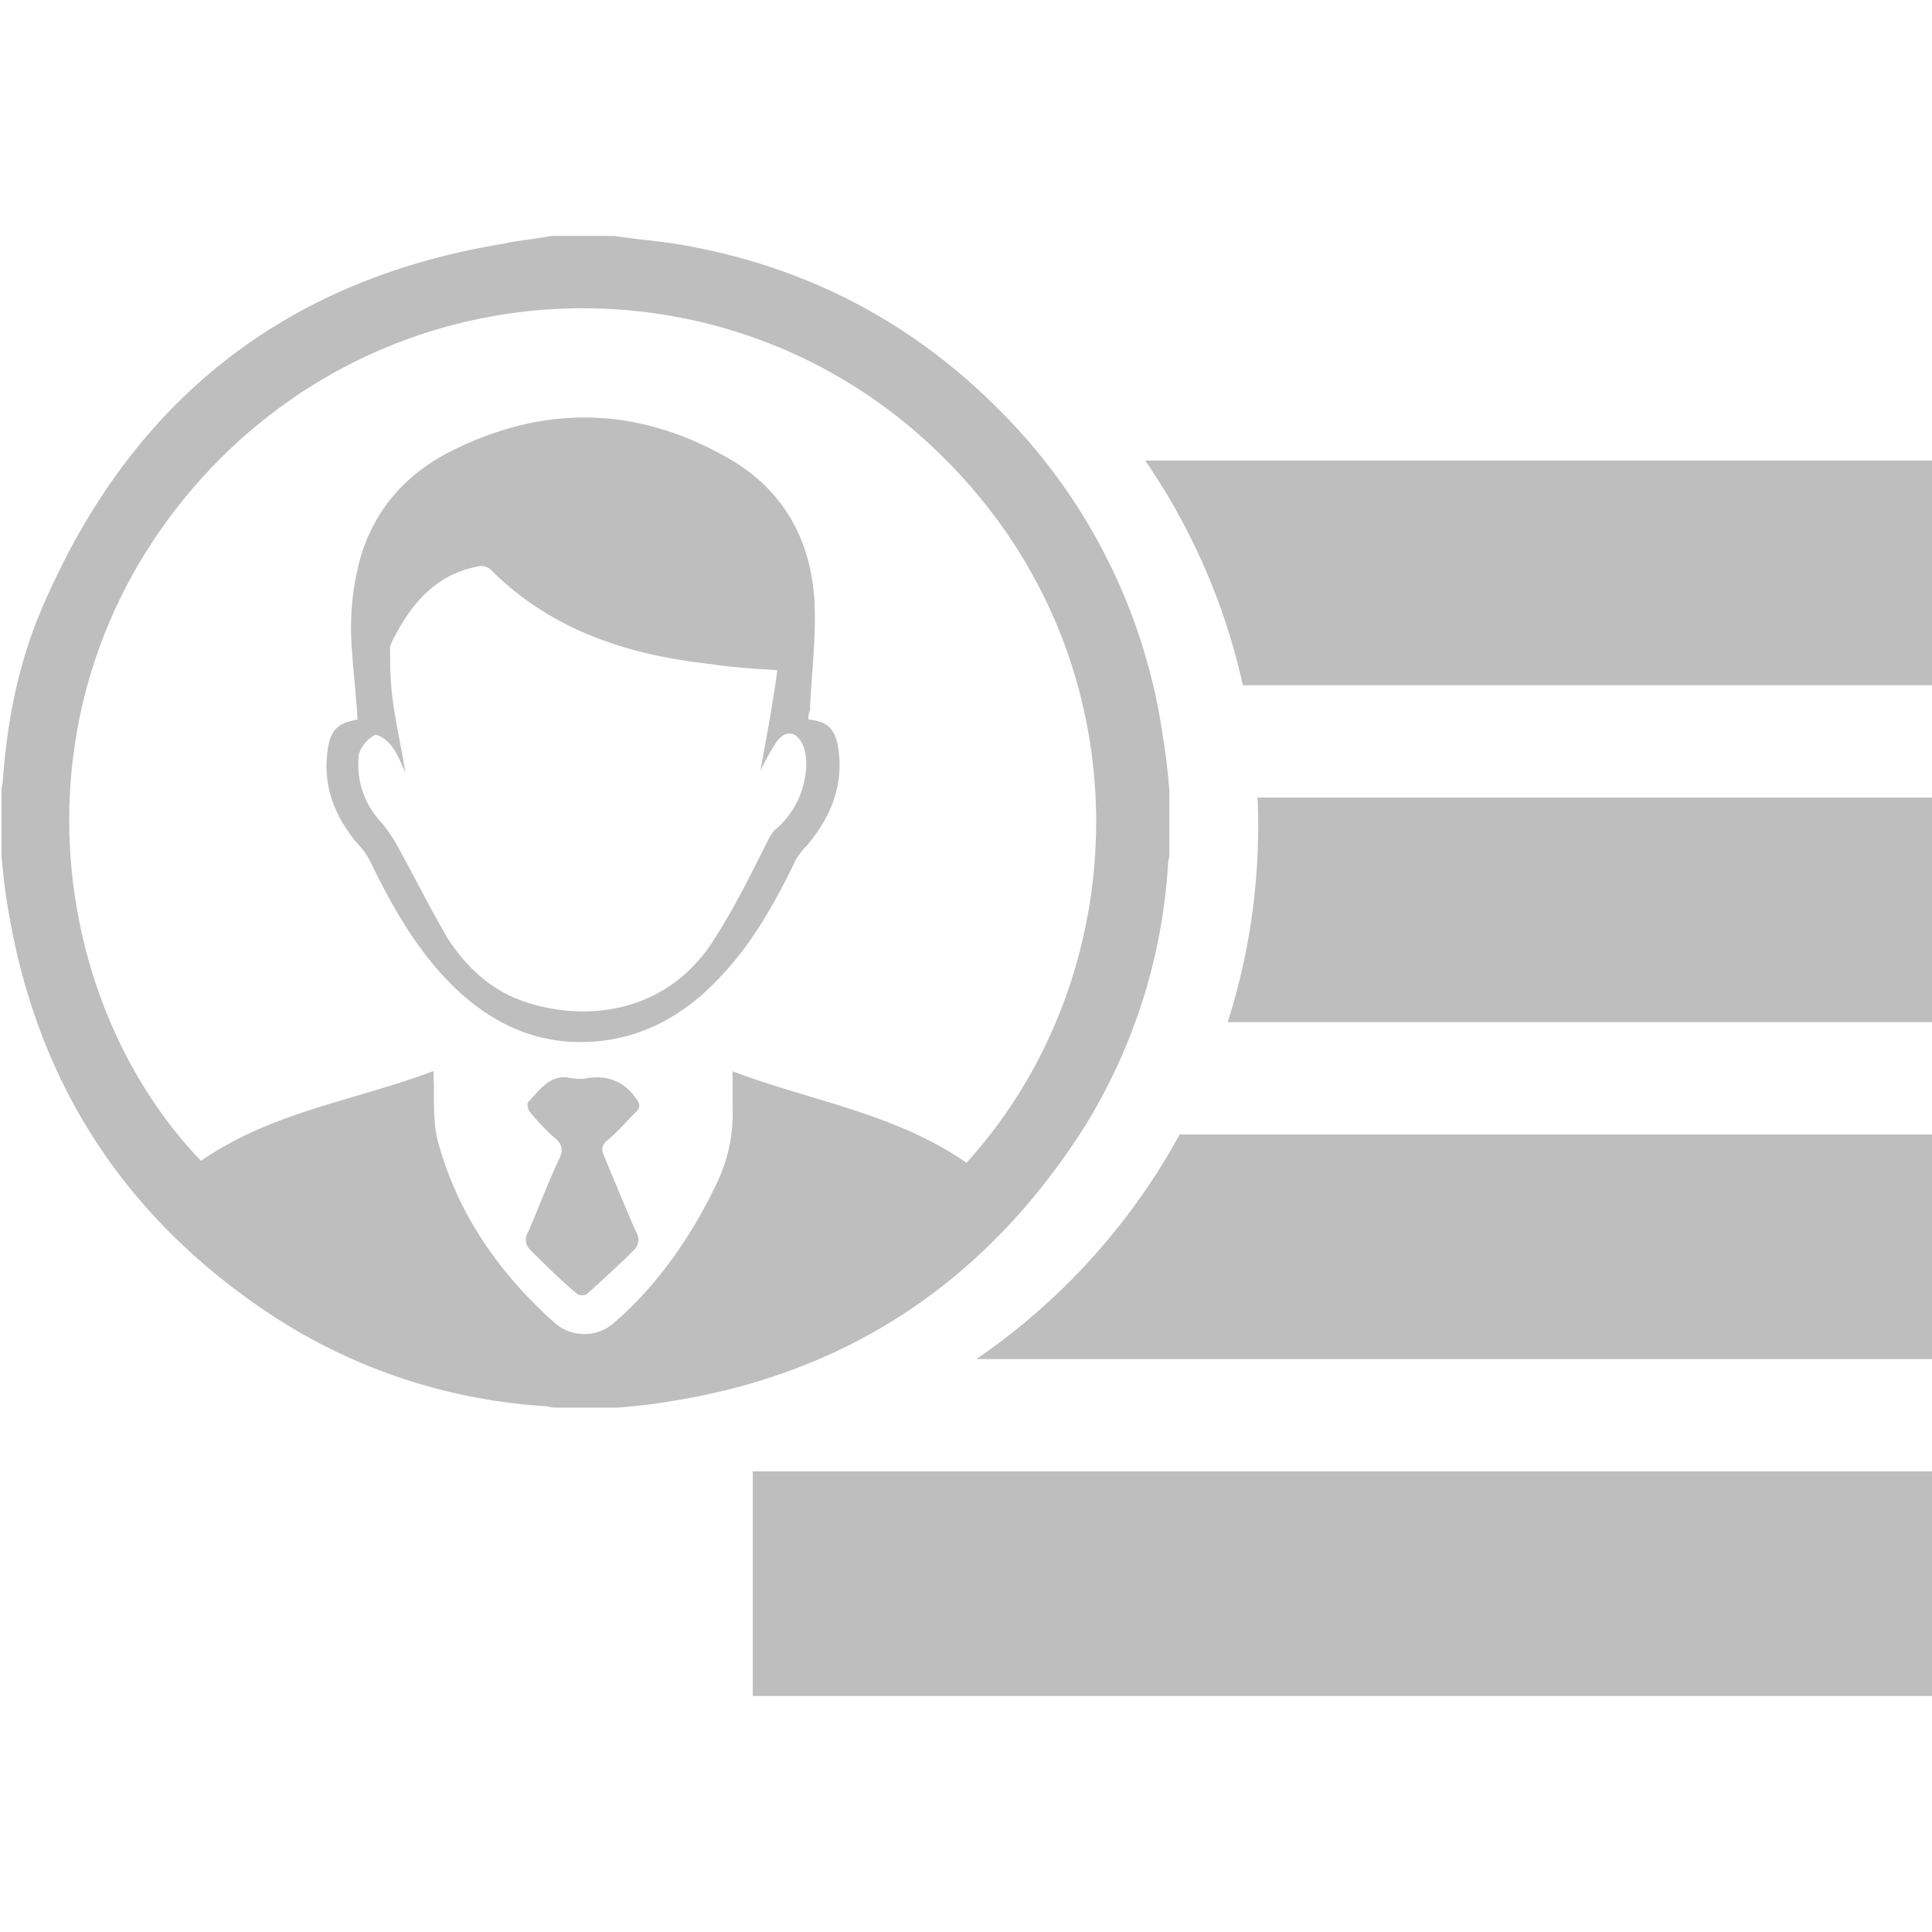 <svg xmlns="http://www.w3.org/2000/svg" xmlns:xlink="http://www.w3.org/1999/xlink" width="512" height="512" viewBox="0 0 512 512">
  <defs>
    <clipPath id="clip-menu">
      <rect width="512" height="512"/>
    </clipPath>
  </defs>
  <g id="menu" clip-path="url(#clip-menu)">
    <g id="Group_6942" data-name="Group 6942">
      <g id="Group_6941" data-name="Group 6941" transform="translate(-326.24 19.536)">
        <g id="personal-login" transform="translate(326.62 43)">
          <path id="Path_5961" data-name="Path 5961" d="M340.117,164.112a152.5,152.5,0,0,0-43.924-87.847c-23.865-23.865-52.566-38.248-85.461-43.6-5.353-.839-10.707-1.225-16-2.064H177.9c-4.515.839-9.03,1.225-12.706,2.064C107.728,42.081,67.481,73.75,44.068,126.7,37.1,141.925,33.812,157.92,32.587,174.755c0,.839-.387,2.064-.387,2.9v16.834c.387,4.515.838,9.03,1.612,13.545Q44.939,277.6,103.6,316.458a149.018,149.018,0,0,0,72.69,24.252c.838,0,1.612.387,2.451.387h16.834c4.515-.387,9.03-.838,13.545-1.612,47.6-7.417,84.171-32.056,110.035-72.69a149.3,149.3,0,0,0,22.188-69.465c0-.839.387-2.064.387-2.9V177.592c-.387-4.45-.838-8.965-1.612-13.48Zm-52.179,112.1c-18.9-13.158-41.473-16.447-61.983-24.252v9.417a42.276,42.276,0,0,1-4.128,20.124c-6.579,13.932-15.609,27.089-27.541,37.345a11.882,11.882,0,0,1-15.222,0c-14.383-12.706-25.477-28.315-30.766-46.826-2.064-6.128-1.225-13.158-1.612-20.124-20.511,7.8-42.7,10.707-61.6,23.8-40.247-41.86-51.341-119.9-2.9-177.371,50.954-60.306,140.027-64.37,195.883-12.642C336.376,139.474,334.312,225.257,287.937,276.211Z" transform="translate(-32.2 -30.6)" fill="#bebebe"/>
          <path id="Path_5962" data-name="Path 5962" d="M427.054,259.821a5.431,5.431,0,0,1,.388-2.451c.387-9.417,1.613-18.9,1.226-28.315-.839-17.221-8.643-30.766-23.8-39.022-24.251-13.544-48.891-13.544-73.528-.838-11.48,6.127-19.285,15.222-22.961,27.541a69.36,69.36,0,0,0-2.451,22.574c.387,6.966,1.225,13.545,1.612,20.511-4.9.838-6.966,2.451-7.805,7.417-1.612,9.868,1.613,18.06,7.805,25.477a19.358,19.358,0,0,1,3.29,4.515c5.353,11.094,11.093,21.349,19.284,30.379,9.869,10.707,21.737,17.673,36.571,17.673,14.77,0,27.089-6.579,36.958-17.221,8.642-9.03,14.77-20.124,20.124-31.217a20.645,20.645,0,0,1,2.9-3.676c6.579-7.8,9.868-16.447,8.191-26.251C434.021,262.271,431.957,260.208,427.054,259.821Zm-.838,14.77a23.183,23.183,0,0,1-7.417,13.932c-1.225.838-2.064,2.45-2.9,4.127-4.515,9.03-9.03,18.06-14.384,26.251-13.545,20.51-36.957,20.962-52.115,14.77-7.8-3.289-13.544-9.03-18.06-16-4.515-7.8-8.643-16-13.158-24.252a44.414,44.414,0,0,0-4.128-6.127,22.263,22.263,0,0,1-6.127-18.447,9.249,9.249,0,0,1,4.128-4.9c.838-.387,3.29,1.225,4.514,2.9,1.613,2.064,2.451,4.515,3.677,6.966-1.226-7.417-2.9-14.383-3.677-21.736a113.877,113.877,0,0,1-.387-11.481c0-.387.387-.838.387-1.225,4.9-9.869,11.481-18.06,22.962-20.124a3.445,3.445,0,0,1,3.29.838c16,16,36.119,22.574,58.307,25.026,5.354.838,11.094,1.225,17.672,1.612-1.225,9.03-2.9,18.06-4.515,26.7a66.042,66.042,0,0,1,4.128-7.417c2.451-3.676,5.74-3.29,7.417,1.226A15.463,15.463,0,0,1,426.216,274.591Z" transform="translate(-213.176 -131.662)" fill="#bebebe"/>
          <path id="Path_5963" data-name="Path 5963" d="M485.051,738.393c2.9-2.45,4.9-4.9,7.418-7.416,1.224-1.226.837-2.065,0-3.289-3.291-4.9-8.193-6.58-13.933-5.354a17.88,17.88,0,0,1-4.515-.386c-4.9-.39-7.418,3.676-10.255,6.577-.387.387,0,2.063.388,2.452a55.96,55.96,0,0,0,6.579,6.965c2.063,1.612,2.45,3.289,1.225,5.741-2.9,6.127-5.354,12.706-8.191,19.283a3.666,3.666,0,0,0,.388,4.518c4.127,4.127,8.19,8.19,12.706,11.931a2.74,2.74,0,0,0,2.451,0c4.515-4.127,8.643-7.8,12.706-11.931a3.667,3.667,0,0,0,.387-4.518c-2.9-6.577-5.74-13.542-8.643-20.509C483.051,740.844,483.438,739.62,485.051,738.393Z" transform="translate(-324.191 -498.975)" fill="#bebebe"/>
        </g>
        <path id="Subtraction_8" data-name="Subtraction 8" d="M312.508,327.4H0V267.865H312.508V327.4Zm0-89.293H59.262a172.555,172.555,0,0,0,53.869-59.533H312.508v59.533Zm0-89.293H125.863a171.1,171.1,0,0,0,8.07-52.086c0-2.489-.053-4.99-.158-7.433H312.508v59.52Zm0-89.28H129.881A169.551,169.551,0,0,0,104,0H312.508V59.533Z" transform="translate(525.734 102.531)" fill="#bebebe"/>
      </g>
    </g>
  </g>
</svg>
